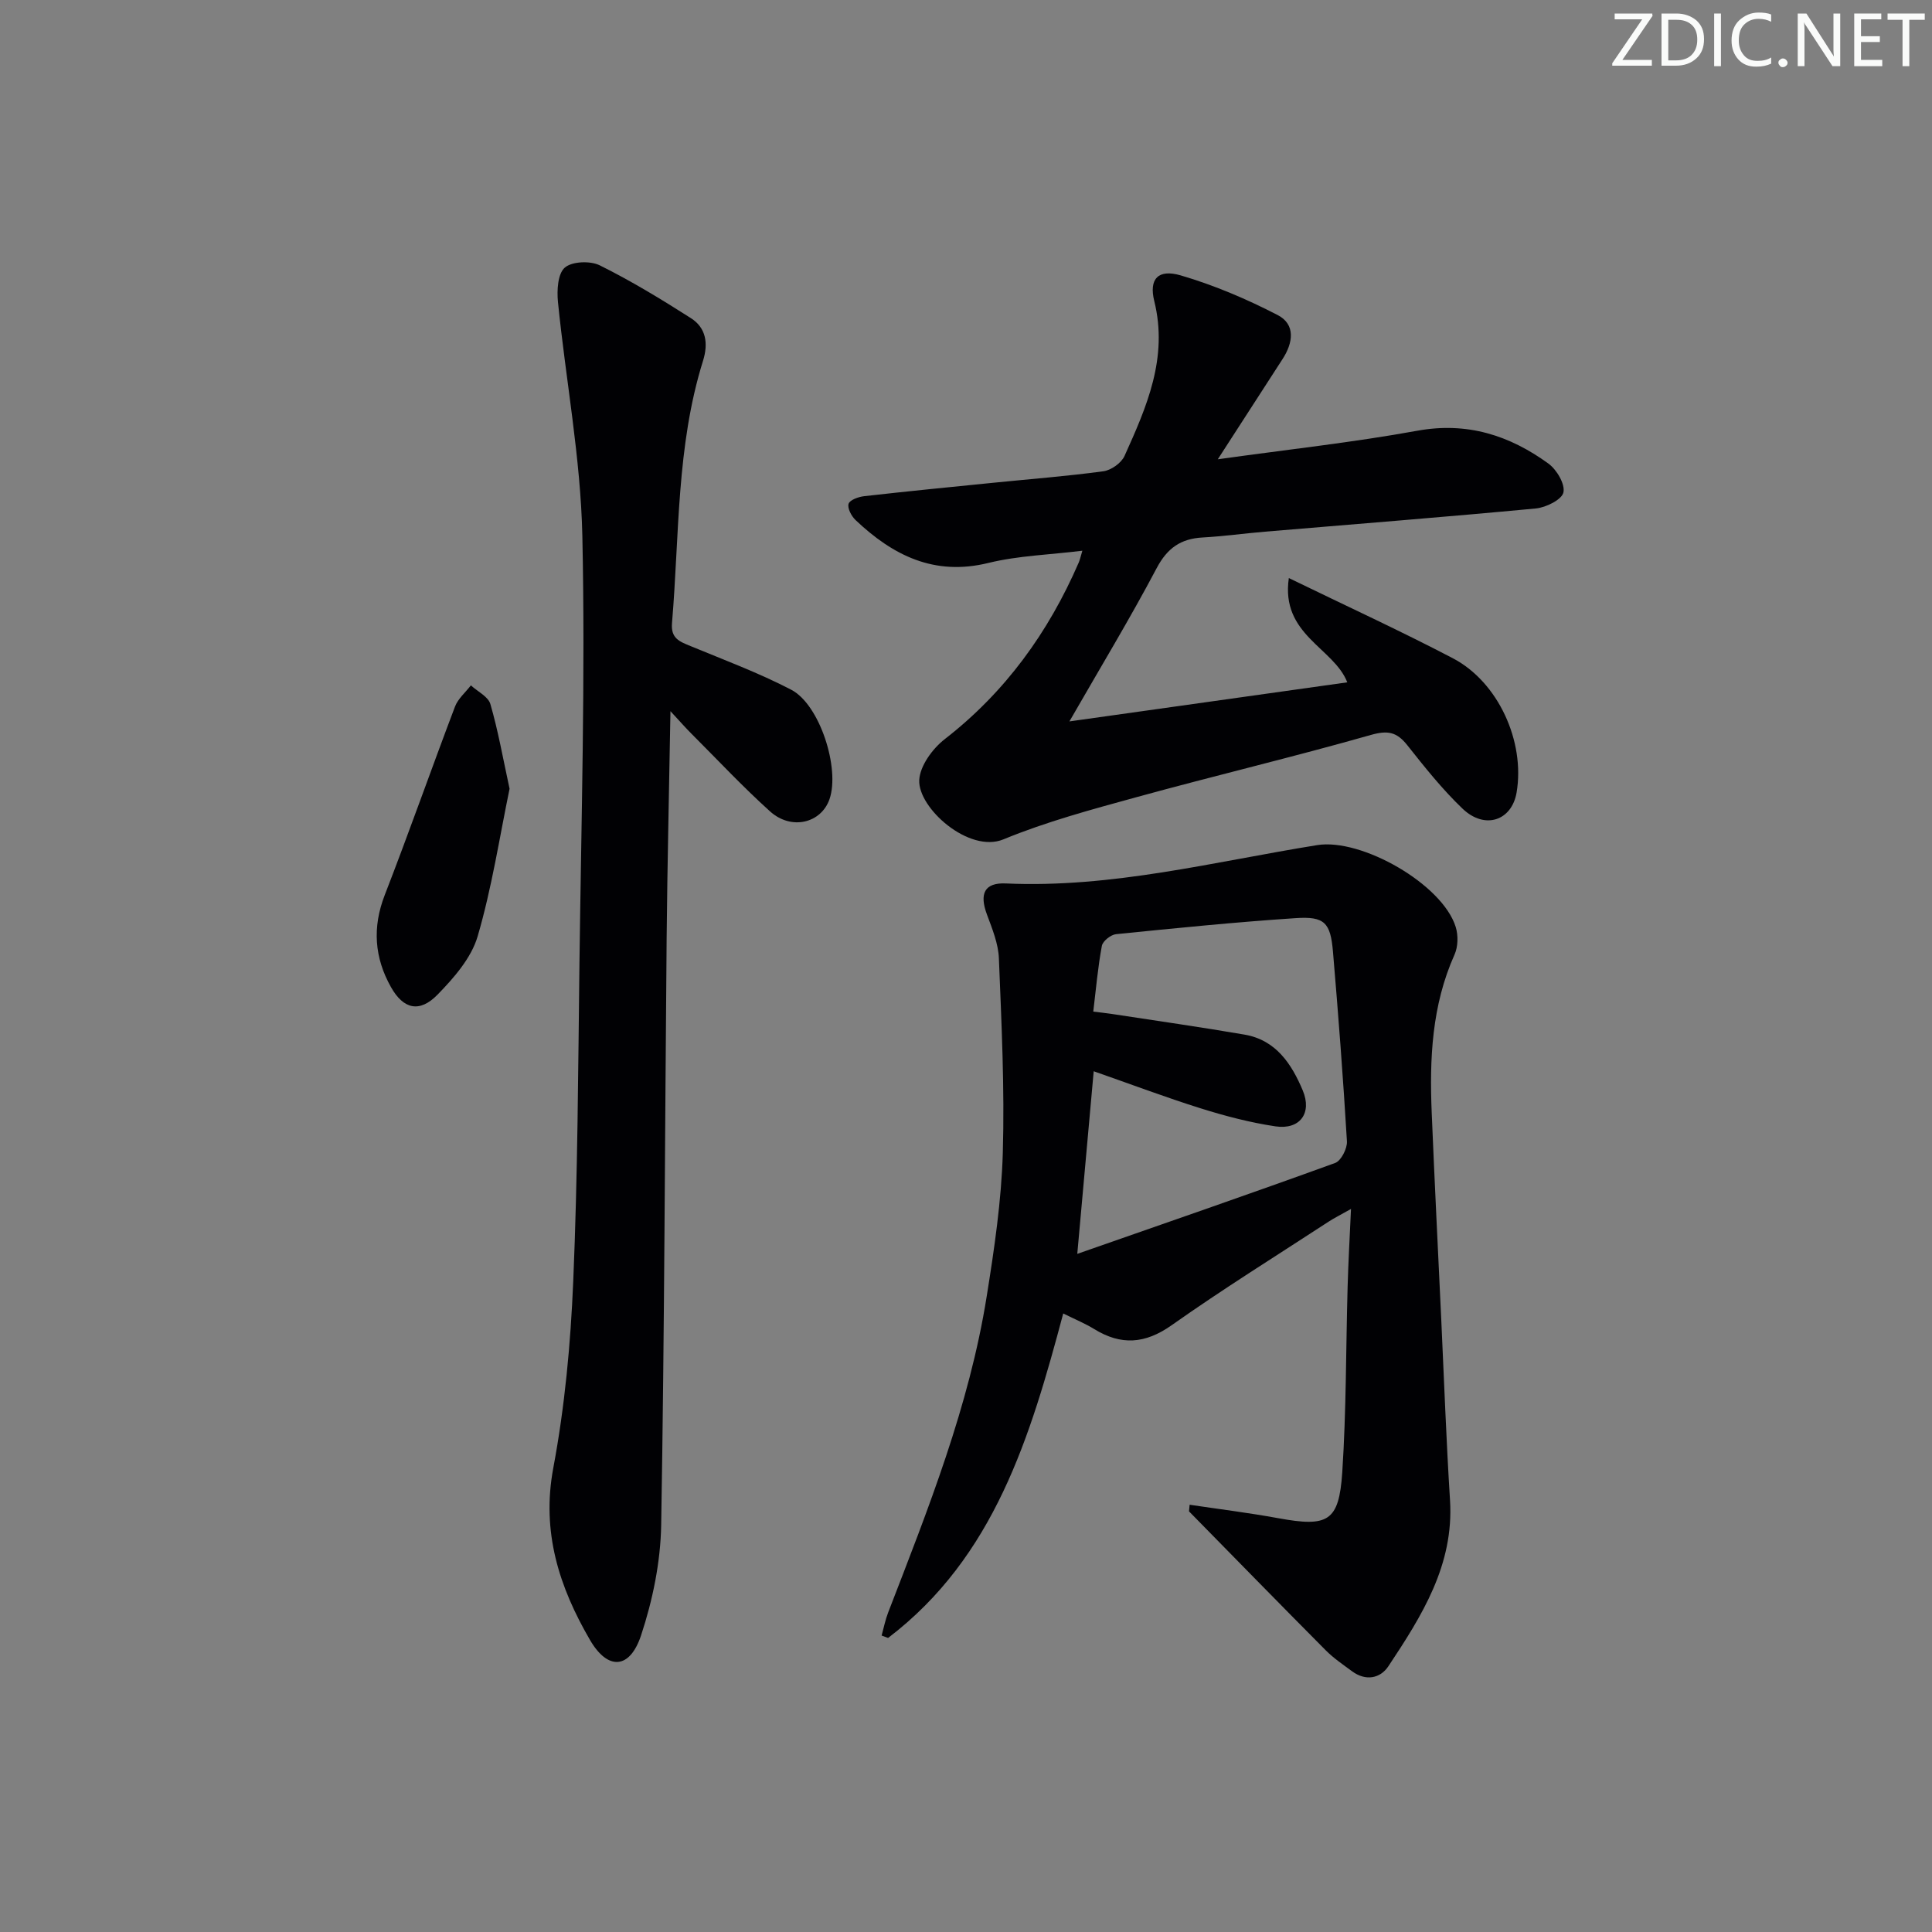 <svg enable-background="new 0 0 400 400" viewBox="0 0 400 400" xmlns="http://www.w3.org/2000/svg"><rect x="0" y="0" width="400" height="400" fill="#808080" stroke="none"/><g fill="#fafbfa"><path d="m342.2 3.2-6.3 9.2h6.1v1.2h-8.2v-.5l6.2-9.1h-5.7v-1.2h7.8v.4z"/><path d="m344 13.7v-10.9h3.1c1.6 0 3 .5 4.1 1.4 1.1 1 1.6 2.2 1.6 3.9s-.5 3-1.6 4-2.5 1.5-4.2 1.5h-3zm1.4-9.6v8.4h1.6c1.4 0 2.5-.4 3.2-1.1.8-.8 1.2-1.8 1.2-3.2s-.4-2.4-1.2-3.1-1.8-1-3.1-1z"/><path d="m356.3 2.8v10.9h-1.4v-10.9z"/><path d="m366.6 13.2c-.8.4-1.8.6-3 .6-1.6 0-2.8-.5-3.7-1.5s-1.4-2.3-1.4-3.9c0-1.7.5-3.2 1.6-4.2s2.4-1.6 4-1.6c1 0 1.9.1 2.6.4v1.5c-.8-.4-1.6-.6-2.6-.6-1.2 0-2.2.4-3 1.2s-1.1 1.9-1.1 3.3c0 1.3.4 2.3 1.1 3.1s1.6 1.1 2.8 1.1c1.1 0 2-.2 2.8-.7v1.3z"/><path d="m368.2 13c0-.3.1-.5.3-.6.2-.2.4-.3.6-.3.3 0 .5.1.7.3s.3.4.3.6-.1.5-.3.6c-.2.2-.4.3-.7.3s-.5-.1-.6-.3c-.2-.2-.3-.4-.3-.6z"/><path d="m381.1 13.7h-1.7l-5.5-8.4c-.2-.2-.3-.5-.4-.7 0 .2.1.8.1 1.5v7.6h-1.4v-10.9h1.8l5.3 8.3c.3.4.4.6.4.8 0-.3-.1-.8-.1-1.6v-7.5h1.4v10.9z"/><path d="m389.7 13.7h-5.8v-10.9h5.6v1.2h-4.2v3.5h3.9v1.2h-3.9v3.7h4.4z"/><path d="m398.4 4.1h-3.1v9.6h-1.4v-9.6h-3.1v-1.3h7.7v1.3z"/></g><path d="m246.3 311.54c6.11.91 12.25 1.67 18.32 2.78 10.31 1.89 12.6.73 13.28-9.48.84-12.78.75-25.61 1.11-38.42.14-5.08.43-10.15.7-16.12-2.19 1.24-3.47 1.87-4.65 2.64-10.86 7.09-21.89 13.95-32.48 21.43-5.51 3.89-10.48 4.22-16.05.79-1.82-1.12-3.83-1.95-6.4-3.22-6.79 25.49-14.25 50.43-36.26 67.18-.45-.17-.89-.33-1.34-.5.44-1.59.76-3.23 1.35-4.76 8.26-21.38 16.78-42.7 20.41-65.49 1.57-9.82 3.04-19.75 3.33-29.67.39-13.41-.27-26.87-.81-40.29-.12-3.05-1.38-6.12-2.47-9.06-1.61-4.31-.53-6.65 3.92-6.44 21.95.99 43.08-4.5 64.46-7.94 9.17-1.47 25.93 8.1 28.67 16.95.54 1.74.49 4.09-.25 5.73-4.7 10.5-5.19 21.55-4.72 32.74.59 14.29 1.31 28.57 1.98 42.86.58 12.46 1.03 24.92 1.81 37.36.84 13.41-5.85 23.95-12.76 34.37-1.69 2.54-4.7 3.12-7.52 1.04-1.87-1.38-3.83-2.71-5.46-4.35-9.48-9.54-18.87-19.16-28.3-28.76.05-.45.09-.91.13-1.37zm-19.86-89.75c-1.14 12.73-2.22 24.71-3.4 37.81 18.43-6.44 35.96-12.49 53.39-18.82 1.23-.45 2.52-2.99 2.44-4.47-.78-13.09-1.78-26.17-2.89-39.24-.51-6.05-1.73-7.38-7.72-6.98-12.42.82-24.81 2.07-37.19 3.32-1.09.11-2.75 1.43-2.94 2.41-.82 4.37-1.2 8.81-1.78 13.62 1.41.18 2.67.31 3.93.5 9.14 1.4 18.3 2.7 27.41 4.27 6.49 1.12 9.73 6.08 12.03 11.55 1.98 4.72-.61 8.19-5.65 7.44-5.21-.78-10.38-2.13-15.42-3.71-7.39-2.32-14.65-5.06-22.21-7.7z" fill="#010104"/><path d="m252.13 95.09c14.75-2.06 28.11-3.51 41.3-5.91 10.32-1.88 19.09.95 27.14 6.79 1.72 1.25 3.5 4.24 3.12 5.98-.32 1.49-3.6 3.12-5.7 3.32-18.69 1.77-37.4 3.23-56.11 4.81-4.3.36-8.59.96-12.9 1.2-4.5.25-7.29 2.17-9.5 6.34-5.49 10.39-11.59 20.46-18.07 31.74 19.89-2.8 38.67-5.44 57.53-8.09-2.79-7.18-13.83-9.81-12.1-21.59 12.02 5.84 23.12 10.94 33.93 16.59 9.44 4.93 15 17.25 13.23 27.78-.98 5.86-6.57 7.78-11.18 3.39-4.19-4-7.85-8.6-11.46-13.16-2.16-2.72-4-3.12-7.53-2.12-16.1 4.58-32.41 8.45-48.55 12.89-9.28 2.55-18.66 5.07-27.53 8.73-7.13 2.94-17.72-6.49-17.43-12.28.15-2.94 2.75-6.5 5.27-8.46 12.56-9.75 21.48-22.12 27.75-36.57.25-.58.38-1.22.75-2.45-6.78.84-13.28 1.02-19.45 2.53-11.22 2.76-19.78-1.56-27.51-8.88-.85-.81-1.72-2.45-1.44-3.36.24-.8 2.05-1.45 3.22-1.58 8.91-1.01 17.83-1.89 26.74-2.78 7.6-.77 15.23-1.35 22.8-2.38 1.61-.22 3.71-1.71 4.37-3.17 4.58-10.15 9.07-20.32 6.16-32.06-1.14-4.6.81-6.69 5.48-5.32 6.91 2.02 13.67 4.9 20.07 8.21 3.76 1.95 3.19 5.77.99 9.14-4.21 6.49-8.41 13.03-13.39 20.72z" fill="#010104"/><path d="m138.81 147.24c-.28 16.61-.65 31.84-.79 47.07-.37 40.48-.44 80.96-1.13 121.43-.13 7.65-1.75 15.54-4.16 22.83-2.34 7.07-6.9 7.31-10.59.95-6.36-10.94-10.07-22.32-7.59-35.58 2.38-12.69 3.59-25.7 4.13-38.62.93-21.95 1.02-43.94 1.29-65.92.37-29.48 1.23-58.97.6-88.43-.35-16.17-3.43-32.28-5.05-48.44-.24-2.4-.05-5.85 1.41-7.12 1.49-1.3 5.26-1.45 7.23-.48 6.5 3.22 12.74 7.02 18.87 10.93 3.16 2.01 3.65 5.24 2.52 8.85-5.53 17.69-4.88 36.13-6.42 54.3-.27 3.2 1.59 3.82 3.83 4.75 7 2.89 14.14 5.55 20.85 9.04 5.93 3.08 10.13 16.32 7.93 22.66-1.73 4.98-7.91 6.5-12.31 2.53-5.68-5.12-10.92-10.73-16.33-16.14-1.13-1.13-2.18-2.33-4.29-4.61z" fill="#010104"/><path d="m105.5 163.3c-2.07 10-3.66 20.48-6.61 30.56-1.31 4.48-4.91 8.59-8.3 12.07-3.72 3.81-7.06 3.04-9.65-1.57-3.42-6.08-3.88-12.37-1.28-19.06 5.02-12.93 9.62-26.03 14.54-39 .62-1.64 2.17-2.94 3.29-4.4 1.4 1.28 3.6 2.33 4.04 3.88 1.6 5.5 2.59 11.17 3.97 17.52z" fill="#010104"/></svg>